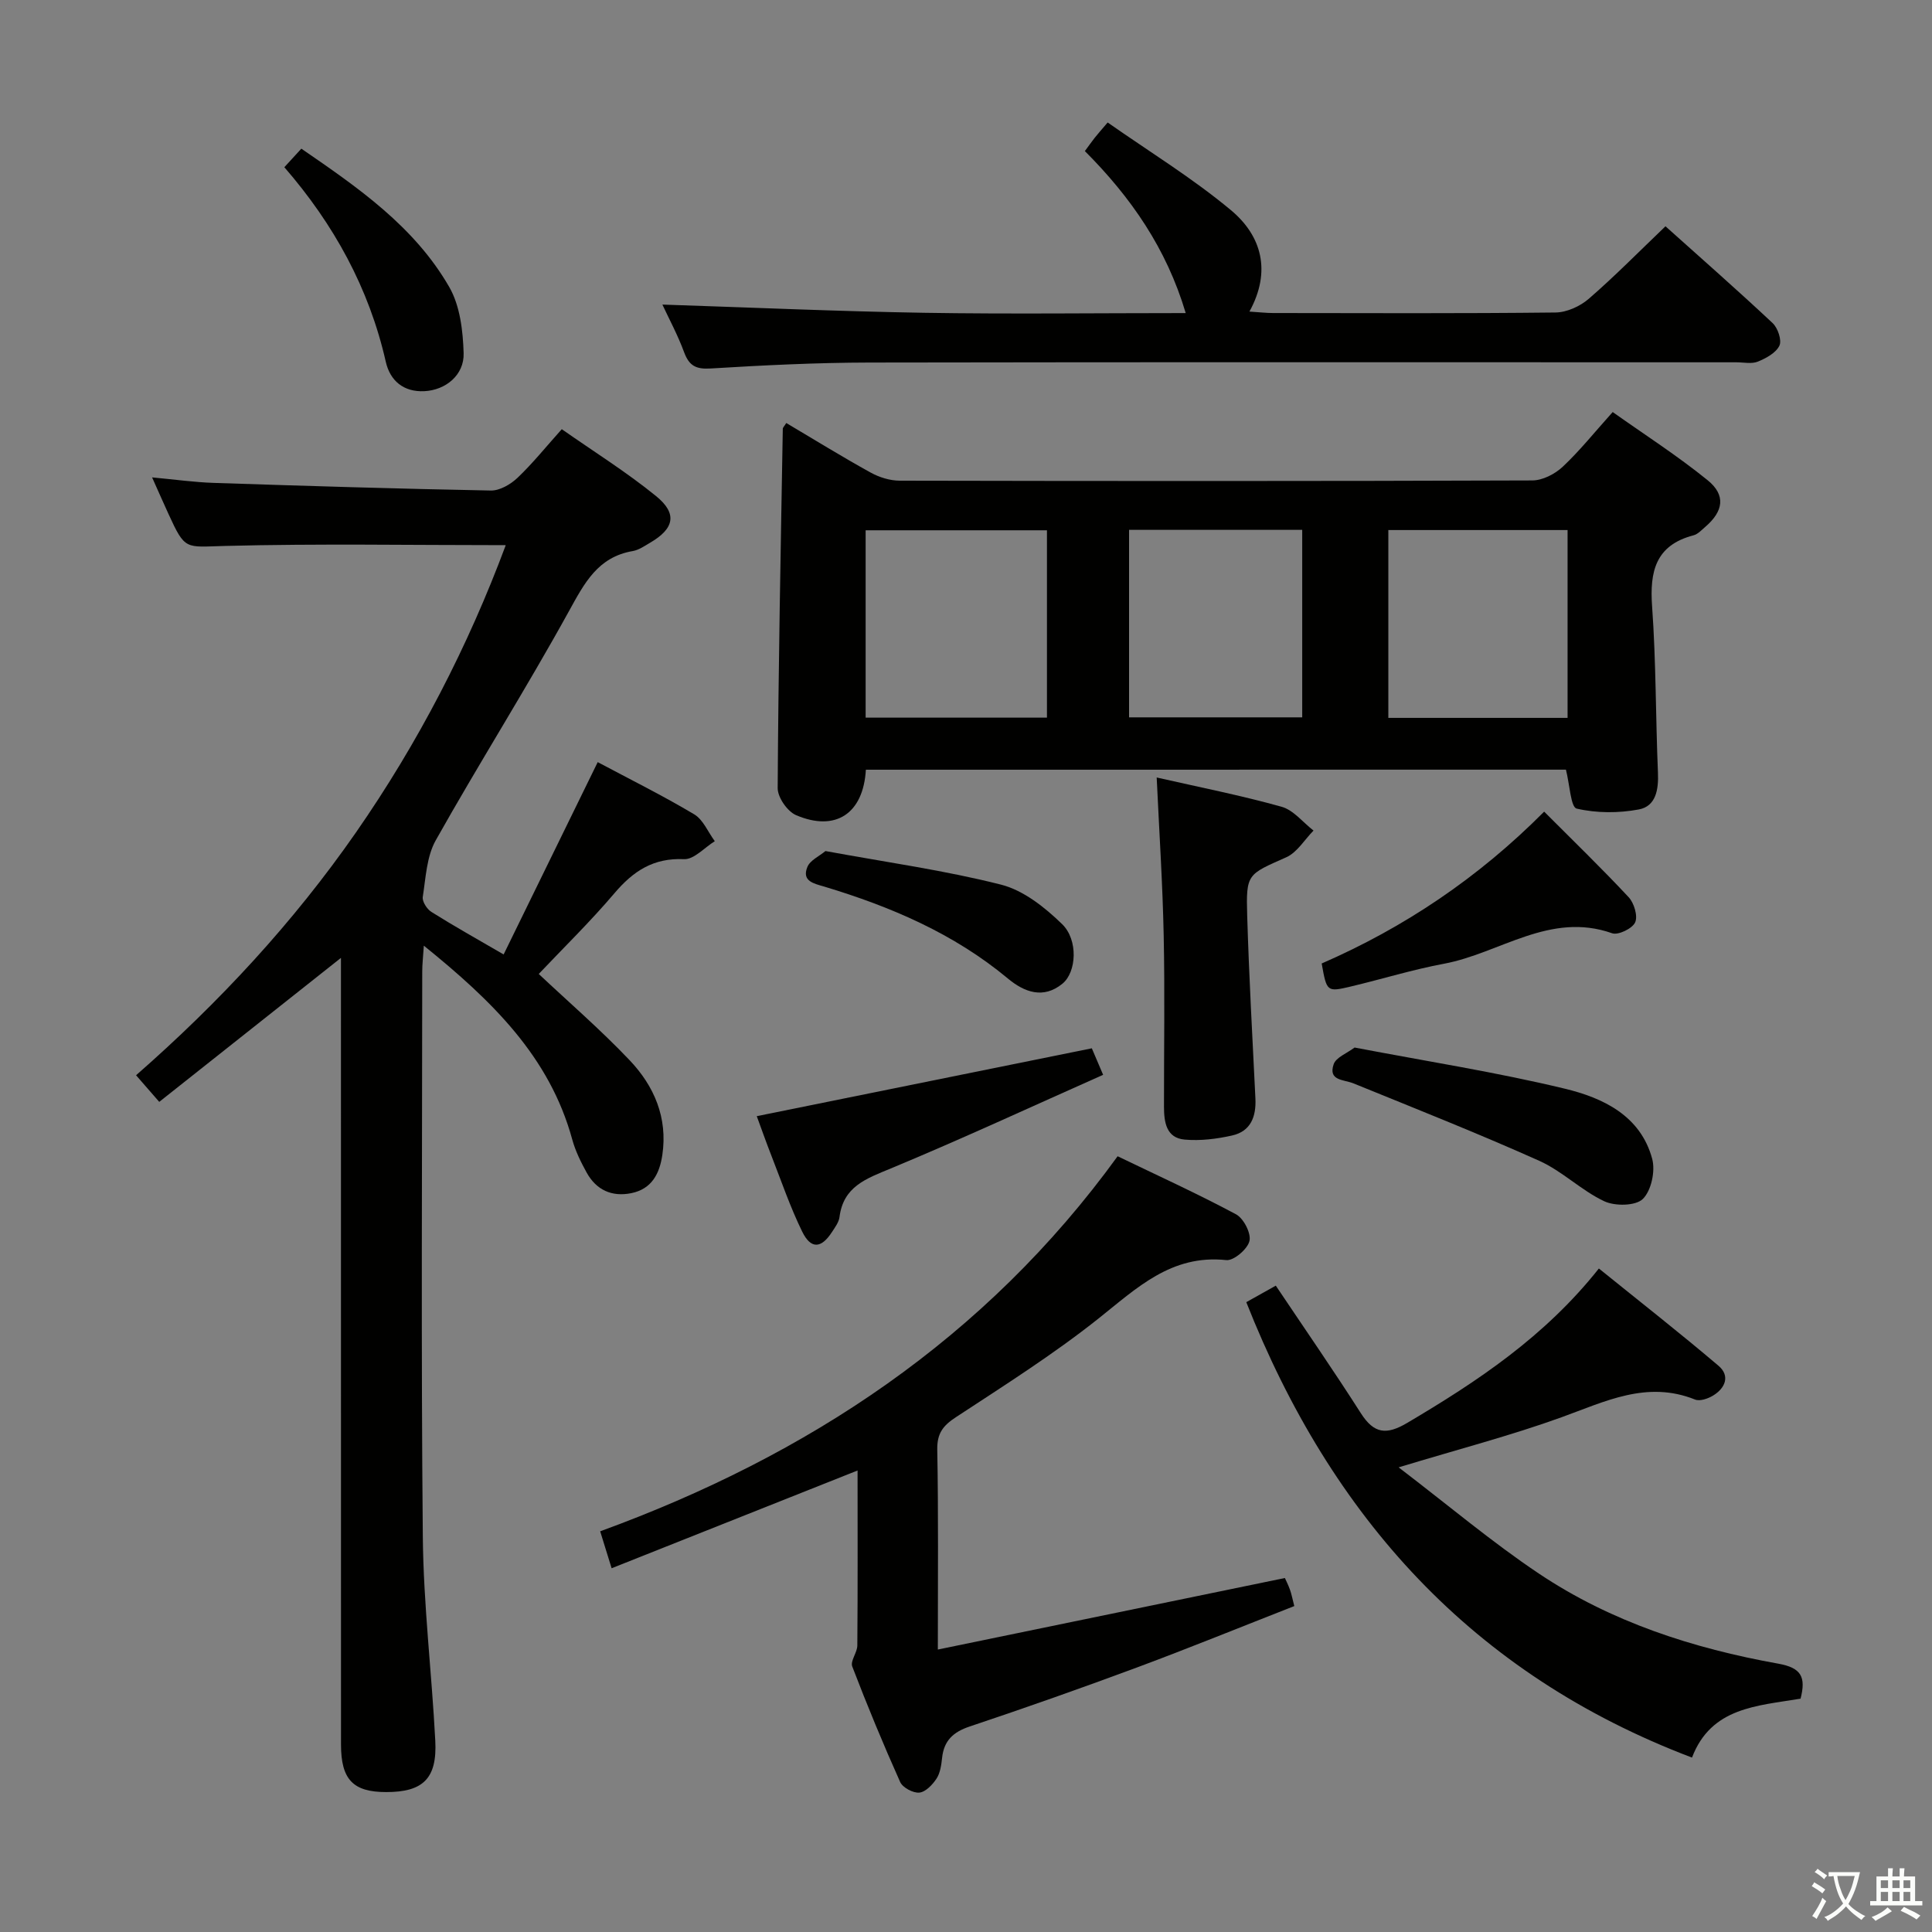 <svg enable-background="new 0 0 400 400" viewBox="0 0 400 400" xmlns="http://www.w3.org/2000/svg"><rect x="0" y="0" width="400" height="400" fill="#808080" stroke="none"/><path d="m377.9 391.2c-.2.3-.4.5-.6.8-.7-.6-1.4-1-2.2-1.5.2-.3.4-.5.5-.8.6.4 1.4.8 2.3 1.5zm-1.8 6.1c-.2-.2-.5-.4-.9-.6.4-.6.8-1.2 1.2-1.9s.7-1.3.9-1.9c.3.3.5.5.8.7-.7 1.3-1.4 2.6-2 3.7zm2.2-9c-.3.3-.5.5-.6.8-.6-.6-1.3-1.1-2-1.5.3-.3.5-.5.6-.7.6.5 1.3.9 2 1.4zm.3.2v-.9h2 4.5c-.3 1.3-.6 2.5-1 3.6s-.9 2.1-1.4 3c.4.5 1 1 1.6 1.4s1.2.8 1.9 1.1c-.3.2-.5.4-.8.8-.4-.3-1-.7-1.6-1.2s-1.2-1.1-1.6-1.6c-.5.6-1.1 1.1-1.7 1.6s-1.4.9-2.1 1.4c-.1-.3-.3-.5-.7-.8.6-.2 1.2-.5 1.9-1s1.4-1.1 2-1.8c-.5-.8-.9-1.6-1.2-2.5s-.6-2-.8-3.2c-.4.1-.7.1-1 .1zm2.5 2.7c.3 1 .7 1.7 1 2.2.3-.5.6-1.1 1-2s.6-1.9.9-3h-3.2-.4c.1.9.3 1.8.7 2.8z" fill="#fbfcfa"/><path d="m396.5 388.5v1.5 3.6h1.5v.9c-.4 0-1 0-1.7 0h-7.9c-.5 0-.9 0-1.2 0v-.9h1.3v-3.5c0-.7 0-1.2 0-1.6h2.4c0-.8 0-1.4 0-1.7h1c0 .3-.1.8-.1 1.7h1.5c0-.8 0-1.4 0-1.7h1c0 .3-.1.9-.1 1.7zm-8.2 9.2c-.2-.3-.5-.5-.8-.8.8-.3 1.4-.6 1.9-.9s1-.7 1.4-1.1c.3.3.6.5.9.8-1.6 1-2.8 1.6-3.4 2zm2.6-6.8v-1.6h-1.5v1.6zm0 2.7v-1.9h-1.5v1.9zm2.4-2.7v-1.6h-1.5v1.6zm0 2.7v-1.9h-1.5v1.9zm.2 2 .7-.8c.4.2.9.5 1.6.8s1.3.7 1.8 1c-.3.3-.5.5-.8.8-.4-.3-1.5-1-3.3-1.8zm2-4.7v-1.6h-1.4v1.6zm0 2.7v-1.9h-1.4v1.9z" fill="#fbfcfa"/><g fill="#010100"><path d="m123.75 157.79c6.6 3.52 13.44 6.91 19.98 10.81 1.86 1.11 2.86 3.67 4.26 5.56-2.13 1.31-4.31 3.82-6.37 3.72-6.35-.29-10.52 2.47-14.42 7.07-5.03 5.92-10.62 11.37-15.66 16.7 6.14 5.77 12.79 11.52 18.82 17.86 5.08 5.35 7.91 11.9 6.77 19.61-.58 3.91-2.21 7.05-6.42 7.91-4.04.82-7.27-.66-9.26-4.28-1.19-2.16-2.32-4.45-2.97-6.82-4.69-17.18-16.64-28.75-30.73-40.14-.15 2.35-.33 3.85-.33 5.35-.02 38.99-.25 77.99.12 116.98.13 14.1 1.85 28.18 2.58 42.28.41 7.82-2.53 10.64-10.17 10.63-6.85 0-9.35-2.59-9.35-9.86-.01-52.33-.01-104.65-.01-156.98 0-1.95 0-3.9 0-5.87-12.71 10.07-25.08 19.87-37.62 29.81-2.09-2.4-3.27-3.75-4.8-5.51 17.24-15.1 32.56-31.62 45.52-50.26 12.94-18.62 23.24-38.59 31.02-59.49-19.58 0-38.86-.34-58.12.16-8.23.21-8.22 1.01-11.72-6.65-1.02-2.23-2.01-4.47-3.38-7.54 4.75.44 8.76 1.01 12.79 1.14 19.11.63 38.23 1.22 57.35 1.58 1.84.03 4.07-1.27 5.49-2.61 3.11-2.95 5.82-6.33 9.19-10.09 6.65 4.66 13.4 8.87 19.52 13.85 4.48 3.64 3.76 6.75-1.24 9.66-1.14.67-2.32 1.5-3.58 1.72-7.25 1.24-10.01 6.63-13.24 12.49-8.82 16-18.6 31.47-27.55 47.39-1.89 3.36-2.07 7.76-2.69 11.73-.15.94.86 2.52 1.78 3.1 4.61 2.9 9.37 5.56 14.96 8.81 6.49-13.24 12.81-26.18 19.48-39.82z"/><path d="m179.27 159.36c-.53 9.11-6.28 12.9-14.45 9.41-1.8-.77-3.82-3.68-3.81-5.6.14-24.8.63-49.6 1.06-74.39 0-.26.3-.52.72-1.2 5.81 3.44 11.56 7 17.47 10.26 1.79.99 4.01 1.68 6.04 1.68 43.65.09 87.3.11 130.95-.05 2.13-.01 4.68-1.32 6.29-2.83 3.5-3.28 6.53-7.08 10.35-11.33 6.59 4.67 13.4 9.04 19.65 14.11 3.83 3.1 3.28 6.44-.5 9.68-.76.65-1.52 1.5-2.42 1.73-7.86 2.06-9.09 7.48-8.57 14.73.82 11.44.73 22.94 1.21 34.41.15 3.5-.41 6.96-3.97 7.62-4.18.78-8.76.78-12.86-.18-1.23-.29-1.43-4.94-2.22-8.06-47.86.01-96.24.01-144.94.01zm-.05-10.78h37.54c0-13.11 0-25.86 0-38.79-12.63 0-25.01 0-37.54 0zm108.22-38.84v38.89h37.11c0-13.13 0-25.96 0-38.89-12.61 0-24.83 0-37.11 0zm-53.68-.04v38.82h35.85c0-13.15 0-25.87 0-38.82-12.06 0-23.79 0-35.85 0z"/><path d="m194.17 341.52c24.42-5.03 47.9-9.87 71.85-14.81.15.34.66 1.34 1.04 2.38.33.9.5 1.85.91 3.43-10.88 4.26-21.61 8.63-32.46 12.67-11.51 4.28-23.09 8.36-34.74 12.26-3.42 1.14-5.34 2.92-5.72 6.5-.16 1.47-.38 3.11-1.15 4.29-.83 1.27-2.27 2.78-3.57 2.9-1.28.12-3.44-1.03-3.96-2.19-3.53-7.88-6.83-15.86-9.92-23.92-.44-1.14 1.04-2.88 1.05-4.35.1-12.11.05-24.22.05-36.23-17.09 6.79-33.79 13.43-50.92 20.24-.88-2.83-1.49-4.81-2.37-7.65 42.99-15.67 79.79-39.92 107.13-77.65 8.19 3.95 16.48 7.72 24.5 12.01 1.58.84 3.17 3.92 2.8 5.52-.38 1.68-3.26 4.14-4.8 3.97-11.4-1.21-18.53 5.8-26.5 12.13-9.34 7.42-19.5 13.84-29.49 20.4-2.66 1.74-3.9 3.35-3.85 6.67.25 13.27.12 26.56.12 41.43z"/><path d="m137.14 63.06c18.34.6 36.25 1.4 54.16 1.7 17.81.29 35.63.06 54.19.06-3.98-13.38-11.33-23.97-20.88-33.54.71-.96 1.35-1.87 2.03-2.74.61-.78 1.28-1.52 2.69-3.18 8.66 6.07 17.58 11.53 25.53 18.16 6.33 5.28 8.42 12.62 3.82 20.99 2.05.13 3.48.3 4.9.3 19.49.02 38.99.11 58.48-.11 2.33-.03 5.08-1.28 6.88-2.84 5.38-4.66 10.38-9.75 15.88-15.01 7.19 6.45 14.8 13.12 22.18 20.04 1.08 1.01 1.94 3.55 1.41 4.67-.71 1.5-2.76 2.61-4.47 3.31-1.29.52-2.96.14-4.46.14-59.81 0-119.62-.06-179.43.05-10.97.02-21.95.56-32.91 1.23-3.06.19-4.46-.56-5.5-3.36-1.31-3.55-3.12-6.91-4.5-9.87z"/><path d="m372.79 351.69c-9.03 1.51-18.52 1.78-22.48 12.2-45.46-17.24-74.7-49.79-92.28-94.29 2.18-1.22 4.16-2.33 6.11-3.42 6.02 8.98 11.98 17.59 17.61 26.41 2.72 4.26 5.29 4.56 9.61 2 14.54-8.6 28.49-17.86 39.67-31.96 8.4 6.79 16.72 13.3 24.77 20.14 2.44 2.07 1.42 4.63-1.13 6.17-1.05.64-2.73 1.22-3.73.82-9.98-4-18.61.41-27.67 3.68-10.43 3.77-21.21 6.57-33.7 10.36 10.3 7.86 19.3 15.47 29.02 21.98 14.98 10.03 31.94 15.5 49.56 18.66 4.81.86 5.78 2.75 4.64 7.25z"/><path d="m239.48 160.97c8.79 2 17.42 3.7 25.86 6.06 2.47.69 4.42 3.24 6.61 4.93-1.86 1.89-3.39 4.52-5.64 5.53-8.04 3.58-8.35 3.37-8.09 12.12.38 12.62 1.08 25.22 1.7 37.83.18 3.75-.97 6.79-4.82 7.65-3.19.72-6.59 1.14-9.83.85-3.82-.34-4.27-3.62-4.28-6.78-.01-11.83.19-23.66-.06-35.48-.22-10.76-.93-21.51-1.45-32.71z"/><path d="m226.05 217.04c.39.9 1.1 2.57 2.34 5.49-14.66 6.51-29.19 13.25-43.97 19.39-5.09 2.11-9.81 3.72-10.61 10.06-.14 1.08-.93 2.13-1.56 3.1-2.22 3.43-4.37 3.59-6.17-.1-2.47-5.04-4.29-10.39-6.34-15.63-1.14-2.91-2.18-5.87-3.06-8.26 23.1-4.67 45.92-9.29 69.37-14.05z"/><path d="m319.7 168.04c6.09 6.11 11.95 11.77 17.49 17.71 1.13 1.21 1.94 3.9 1.35 5.22-.57 1.27-3.51 2.7-4.77 2.25-12.87-4.54-23.24 4.15-34.8 6.31-6.49 1.21-12.84 3.18-19.27 4.71-4.99 1.18-5.01 1.11-6.06-4.76 17.1-7.45 32.43-17.73 46.06-31.44z"/><path d="m280.45 216.88c14.97 2.86 29.39 5.11 43.53 8.52 7.89 1.9 15.68 5.58 18.09 14.53.68 2.53-.19 6.6-1.95 8.31-1.49 1.45-5.76 1.51-7.99.46-4.75-2.24-8.69-6.24-13.47-8.38-12.66-5.67-25.57-10.78-38.42-16.01-2.04-.83-5.3-.52-4.12-3.97.49-1.43 2.73-2.25 4.33-3.46z"/><path d="m58.87 34.62c1.19-1.3 2.2-2.4 3.52-3.84 11.72 8.05 23.4 16.1 30.62 28.64 2.24 3.89 2.84 9.07 2.98 13.7.14 4.52-3.72 7.66-8.14 7.87-4.29.21-7.09-2.16-7.98-6.1-3.46-15.25-10.77-28.48-21-40.27z"/><path d="m170.9 176.2c12.66 2.33 24.68 3.99 36.37 6.96 4.64 1.18 9.07 4.71 12.62 8.16 3.39 3.29 2.99 9.95.09 12.33-3.95 3.25-7.9 1.78-11.3-1.05-11.21-9.33-24.26-14.89-38.03-19.04-2.07-.62-4.72-1.08-3.49-4.07.56-1.38 2.46-2.22 3.74-3.29z"/></g></svg>